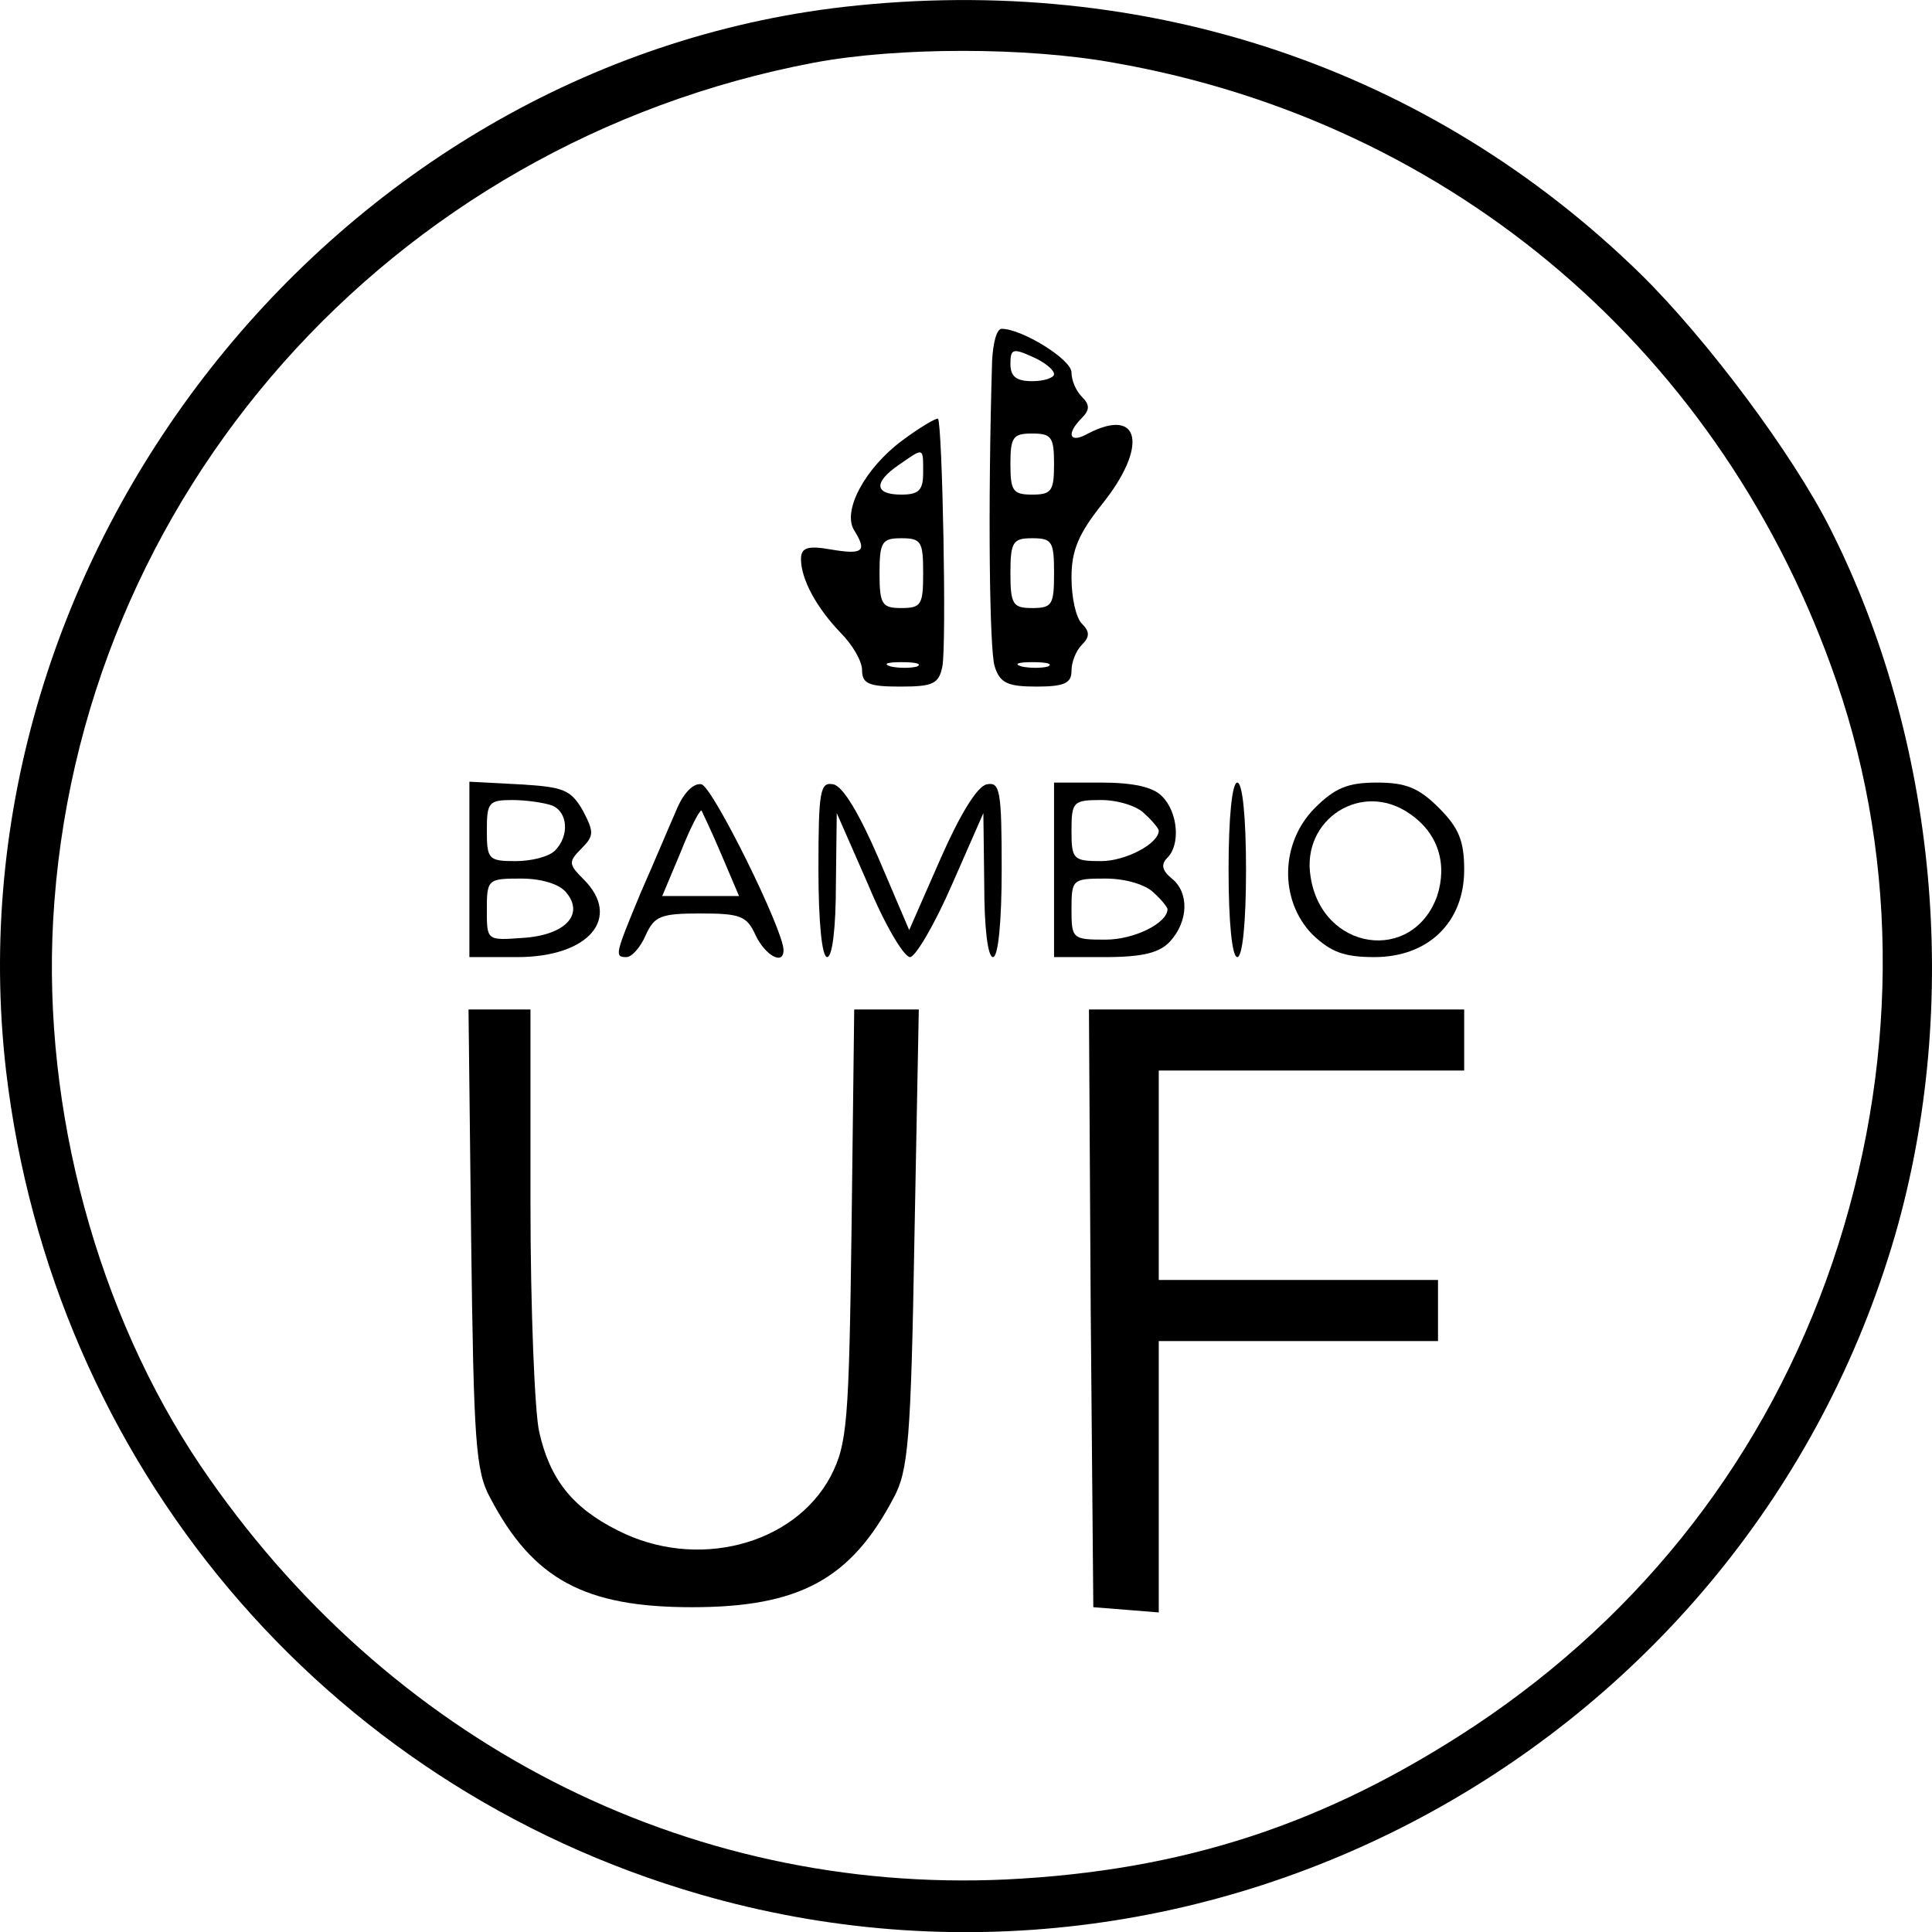 <svg xmlns="http://www.w3.org/2000/svg" version="1.0" preserveAspectRatio="xMidYMid meet" viewBox="285.21 153.32 221.4 221.41">

<g transform="translate(0,529) scale(0.1,-0.1)" fill="#000000" stroke="none">
<path d="M3820 3749 c-586 -67 -1029 -629 -961 -1219 53 -450 363 -819 795 -944 583 -169 1200 171 1370 756 76 264 48 567 -75 810 -43 85 -140 215 -216 290 -242 237 -567 346 -913 307z m308 -64 c390 -68 700 -334 829 -710 72 -210 70 -444 -5 -665 -75 -220 -216 -402 -410 -531 -171 -113 -334 -166 -537 -176 -367 -17 -709 158 -923 474 -118 175 -181 407 -169 625 27 486 386 891 872 983 96 18 243 18 343 0z"/>
<path d="M3989 3343 c-5 -169 -3 -332 3 -350 6 -19 15 -23 48 -23 32 0 40 4 40 18 0 10 5 23 12 30 9 9 9 15 0 24 -7 7 -12 30 -12 53 0 31 8 50 35 84 53 66 44 112 -16 81 -21 -12 -26 -1 -7 18 9 9 9 15 0 24 -7 7 -12 19 -12 28 0 15 -57 50 -80 50 -6 0 -10 -17 -11 -37z m71 -15 c0 -4 -11 -8 -25 -8 -18 0 -25 5 -25 20 0 17 3 18 25 8 14 -6 25 -15 25 -20z m0 -103 c0 -31 -3 -35 -25 -35 -22 0 -25 4 -25 35 0 31 3 35 25 35 22 0 25 -4 25 -35z m0 -125 c0 -36 -2 -40 -25 -40 -22 0 -25 4 -25 40 0 36 3 40 25 40 23 0 25 -4 25 -40z m-7 -107 c-7 -2 -21 -2 -30 0 -10 3 -4 5 12 5 17 0 24 -2 18 -5z"/>
<path d="M3886 3252 c-43 -32 -69 -81 -55 -103 15 -24 10 -28 -26 -22 -28 5 -35 2 -35 -11 0 -23 18 -56 46 -85 13 -13 24 -32 24 -42 0 -16 8 -19 44 -19 37 0 44 3 48 23 5 25 0 278 -5 284 -2 1 -21 -10 -41 -25z m24 -37 c0 -20 -5 -25 -25 -25 -31 0 -32 14 -3 34 29 20 28 21 28 -9z m0 -115 c0 -36 -2 -40 -25 -40 -22 0 -25 4 -25 40 0 36 3 40 25 40 23 0 25 -4 25 -40z m-7 -107 c-7 -2 -21 -2 -30 0 -10 3 -4 5 12 5 17 0 24 -2 18 -5z"/>
<path d="M3390 2760 l0 -100 55 0 c82 0 120 45 76 89 -17 17 -18 20 -3 35 15 15 15 19 2 44 -14 24 -22 27 -73 30 l-57 3 0 -101z m94 74 c19 -7 21 -35 4 -52 -7 -7 -27 -12 -45 -12 -31 0 -33 2 -33 35 0 32 2 35 29 35 16 0 36 -3 45 -6z m17 -100 c21 -25 -1 -49 -50 -52 -41 -3 -41 -3 -41 32 0 35 1 36 39 36 23 0 44 -6 52 -16z"/>
<path d="M3627 2828 c-8 -18 -26 -61 -41 -95 -29 -70 -30 -73 -16 -73 6 0 16 11 22 25 10 22 17 25 63 25 46 0 53 -3 63 -25 11 -23 32 -35 32 -17 0 23 -81 187 -94 190 -9 2 -21 -10 -29 -30z m52 -51 l20 -47 -44 0 -44 0 21 50 c11 28 22 49 24 48 1 -2 12 -25 23 -51z"/>
<path d="M3790 2761 c0 -61 4 -101 10 -101 6 0 10 34 10 83 l1 82 36 -82 c19 -46 41 -83 48 -83 6 0 28 37 48 83 l36 82 1 -82 c0 -49 4 -83 10 -83 6 0 10 40 10 101 0 90 -2 100 -17 97 -11 -2 -31 -35 -53 -85 l-36 -82 -35 82 c-22 51 -41 83 -52 85 -15 3 -17 -7 -17 -97z"/>
<path d="M4060 2760 l0 -100 58 0 c44 0 63 5 75 18 21 23 22 56 2 72 -11 9 -13 16 -5 24 15 15 12 52 -6 70 -10 11 -34 16 -70 16 l-54 0 0 -100z m104 64 c9 -8 16 -17 16 -19 0 -15 -38 -35 -66 -35 -32 0 -34 2 -34 35 0 33 2 35 34 35 19 0 42 -7 50 -16z m10 -90 c9 -8 16 -17 16 -19 0 -16 -38 -35 -71 -35 -38 0 -39 1 -39 35 0 34 1 35 39 35 23 0 46 -7 55 -16z"/>
<path d="M4260 2760 c0 -60 4 -100 10 -100 6 0 10 40 10 100 0 60 -4 100 -10 100 -6 0 -10 -40 -10 -100z"/>
<path d="M4359 2831 c-40 -40 -41 -106 -3 -145 21 -20 36 -26 71 -26 62 0 103 40 103 100 0 33 -6 48 -29 71 -23 23 -38 29 -71 29 -33 0 -48 -6 -71 -29z m109 -7 c32 -22 43 -57 31 -94 -28 -78 -132 -63 -145 22 -11 66 59 111 114 72z"/>
<path d="M3392 2338 c3 -234 5 -267 22 -298 49 -93 108 -125 231 -125 123 0 182 32 231 125 17 31 20 66 24 298 l5 262 -37 0 -37 0 -3 -247 c-3 -228 -5 -251 -24 -288 -42 -79 -154 -108 -244 -62 -52 26 -78 59 -90 113 -5 21 -10 139 -10 262 l0 222 -36 0 -35 0 3 -262z"/>
<path d="M4102 2258 l3 -343 38 -3 37 -3 0 155 0 156 160 0 160 0 0 35 0 35 -160 0 -160 0 0 120 0 120 175 0 175 0 0 35 0 35 -215 0 -215 0 2 -342z"/>
</g>
</svg>